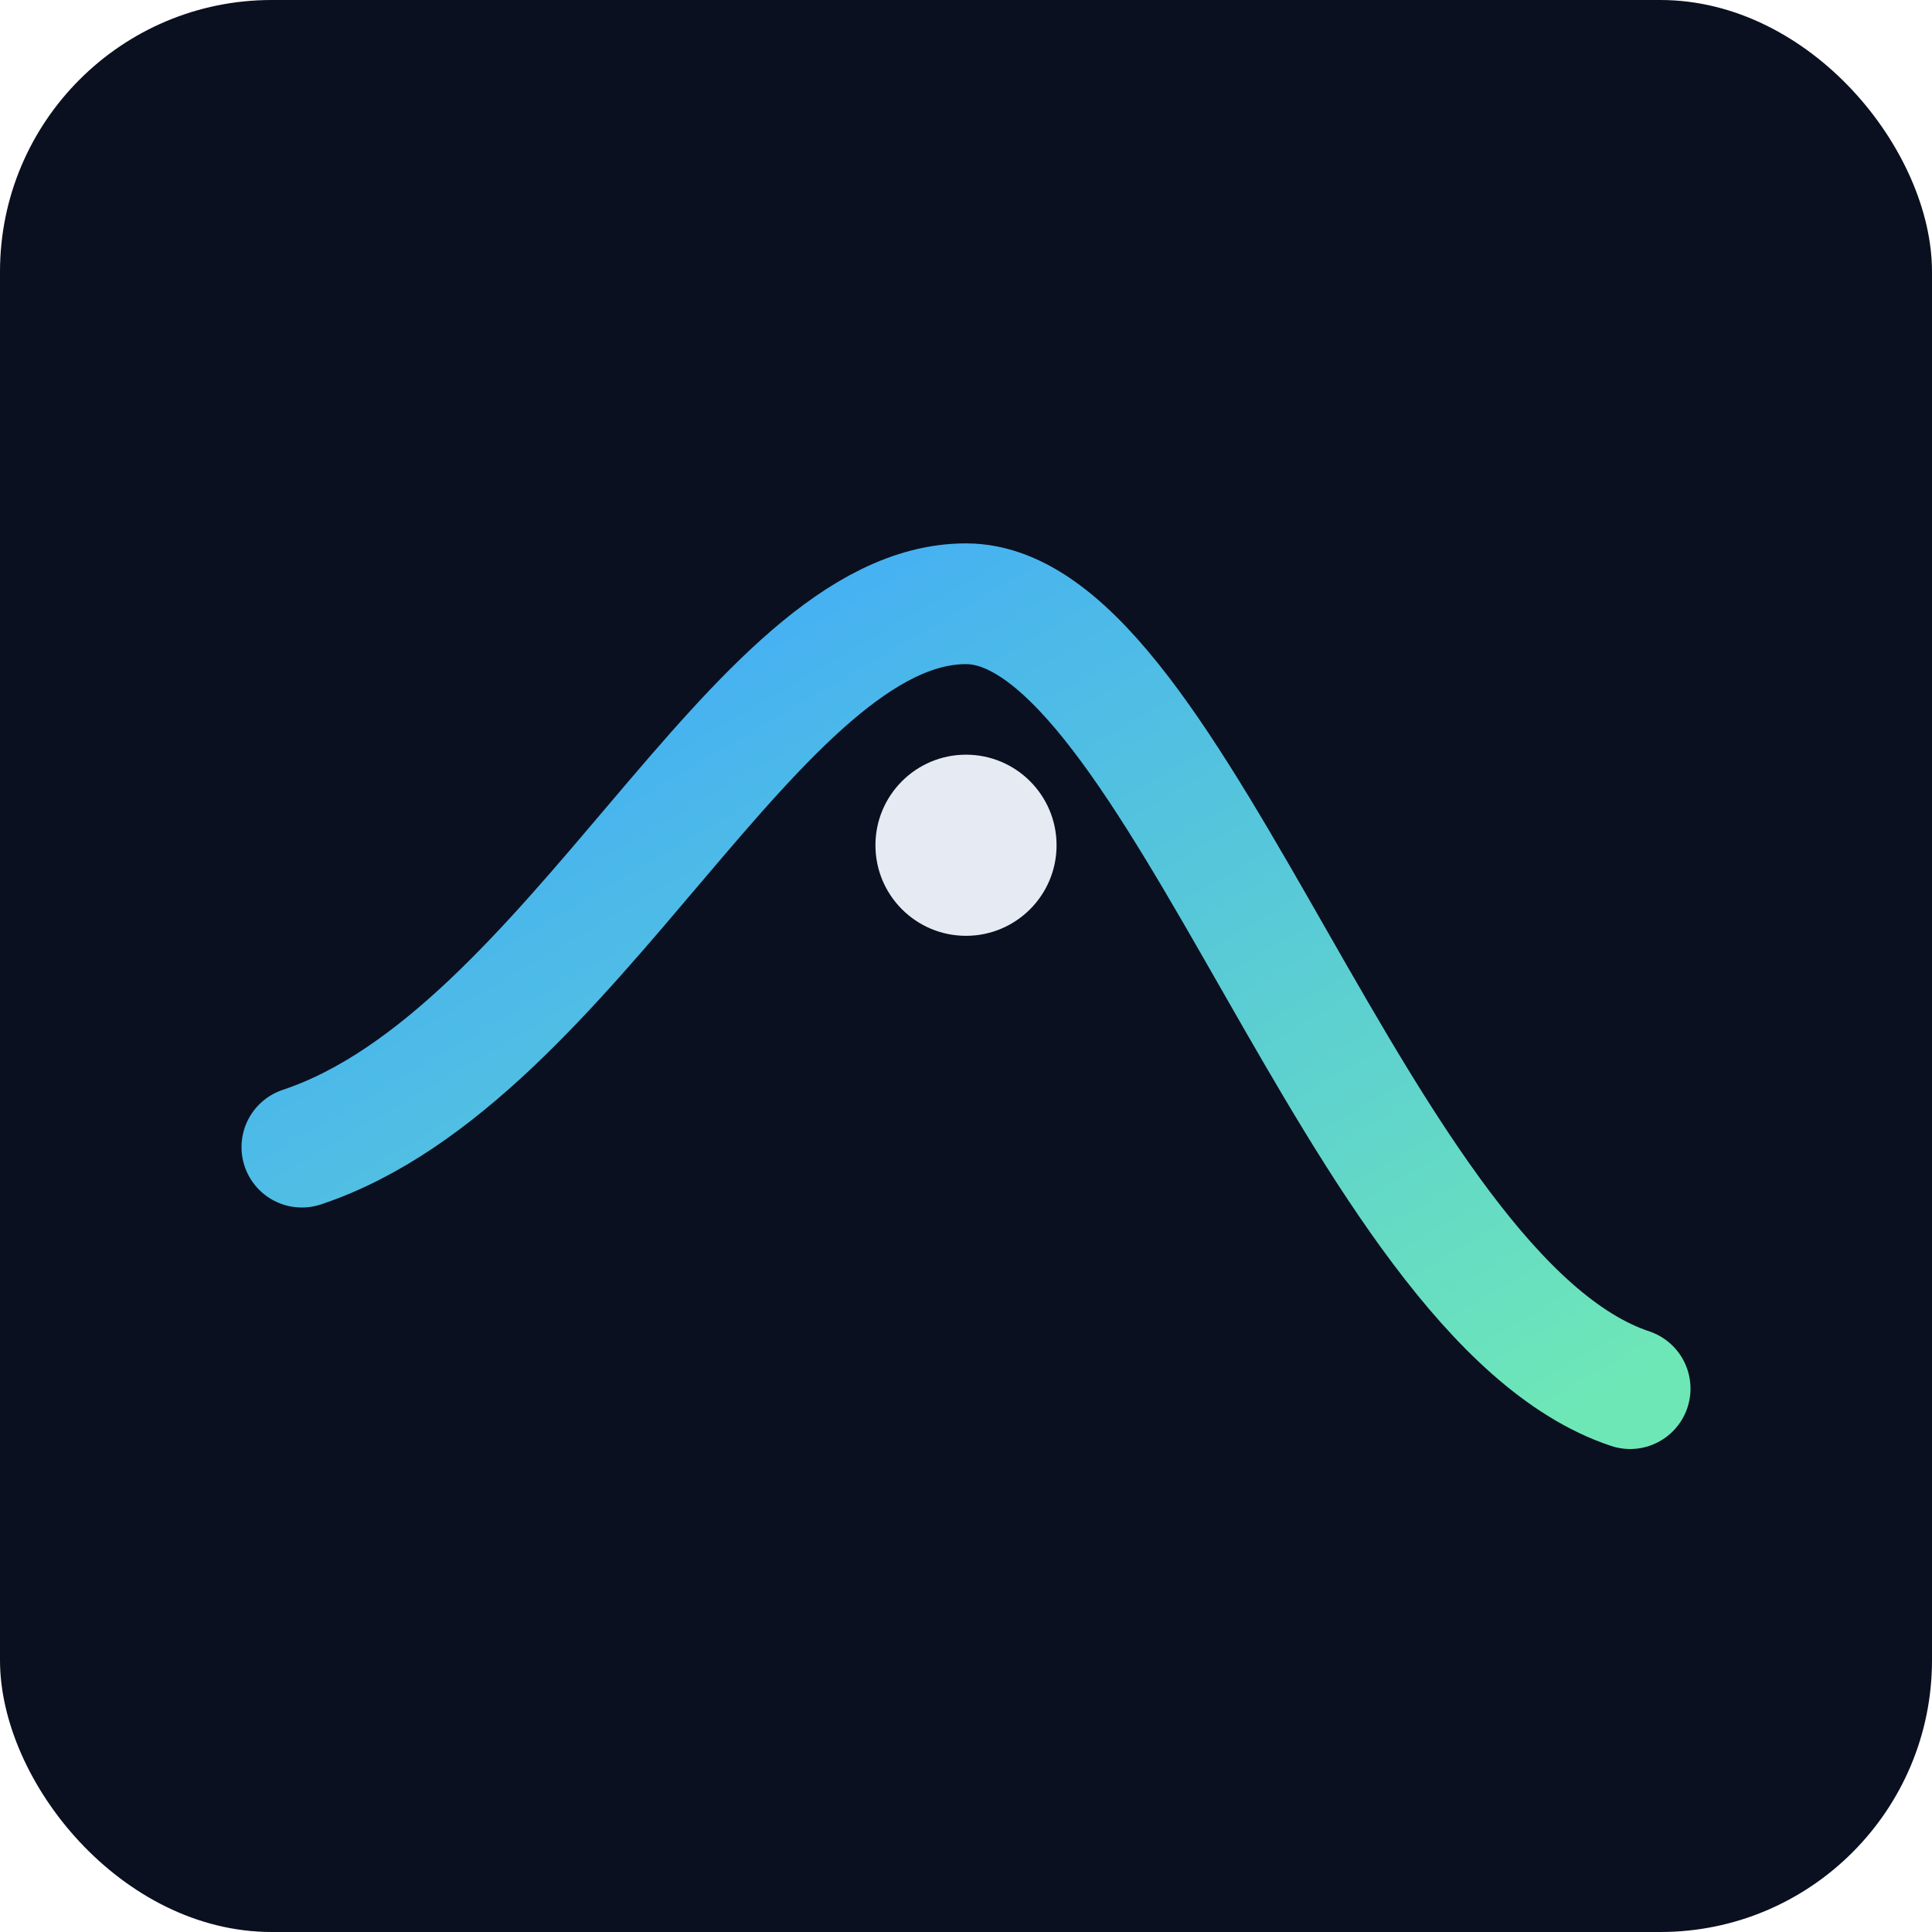 <svg xmlns="http://www.w3.org/2000/svg" viewBox="0 0 128 128">
  <defs>
    <linearGradient id="g" x1="0" x2="1" y1="0" y2="1">
      <stop offset="0" stop-color="#3da5ff"/>
      <stop offset="1" stop-color="#6ee7b7"/>
    </linearGradient>
  </defs>
  <rect width="128" height="128" rx="18" fill="#0b1020"/>
  <path d="M20 76c18-6 30-36 44-36s26 46 44 52" fill="none" stroke="url(#g)" stroke-width="8" stroke-linecap="round"/>
  <circle cx="64" cy="56" r="6" fill="#e6eaf2"/>
</svg>


